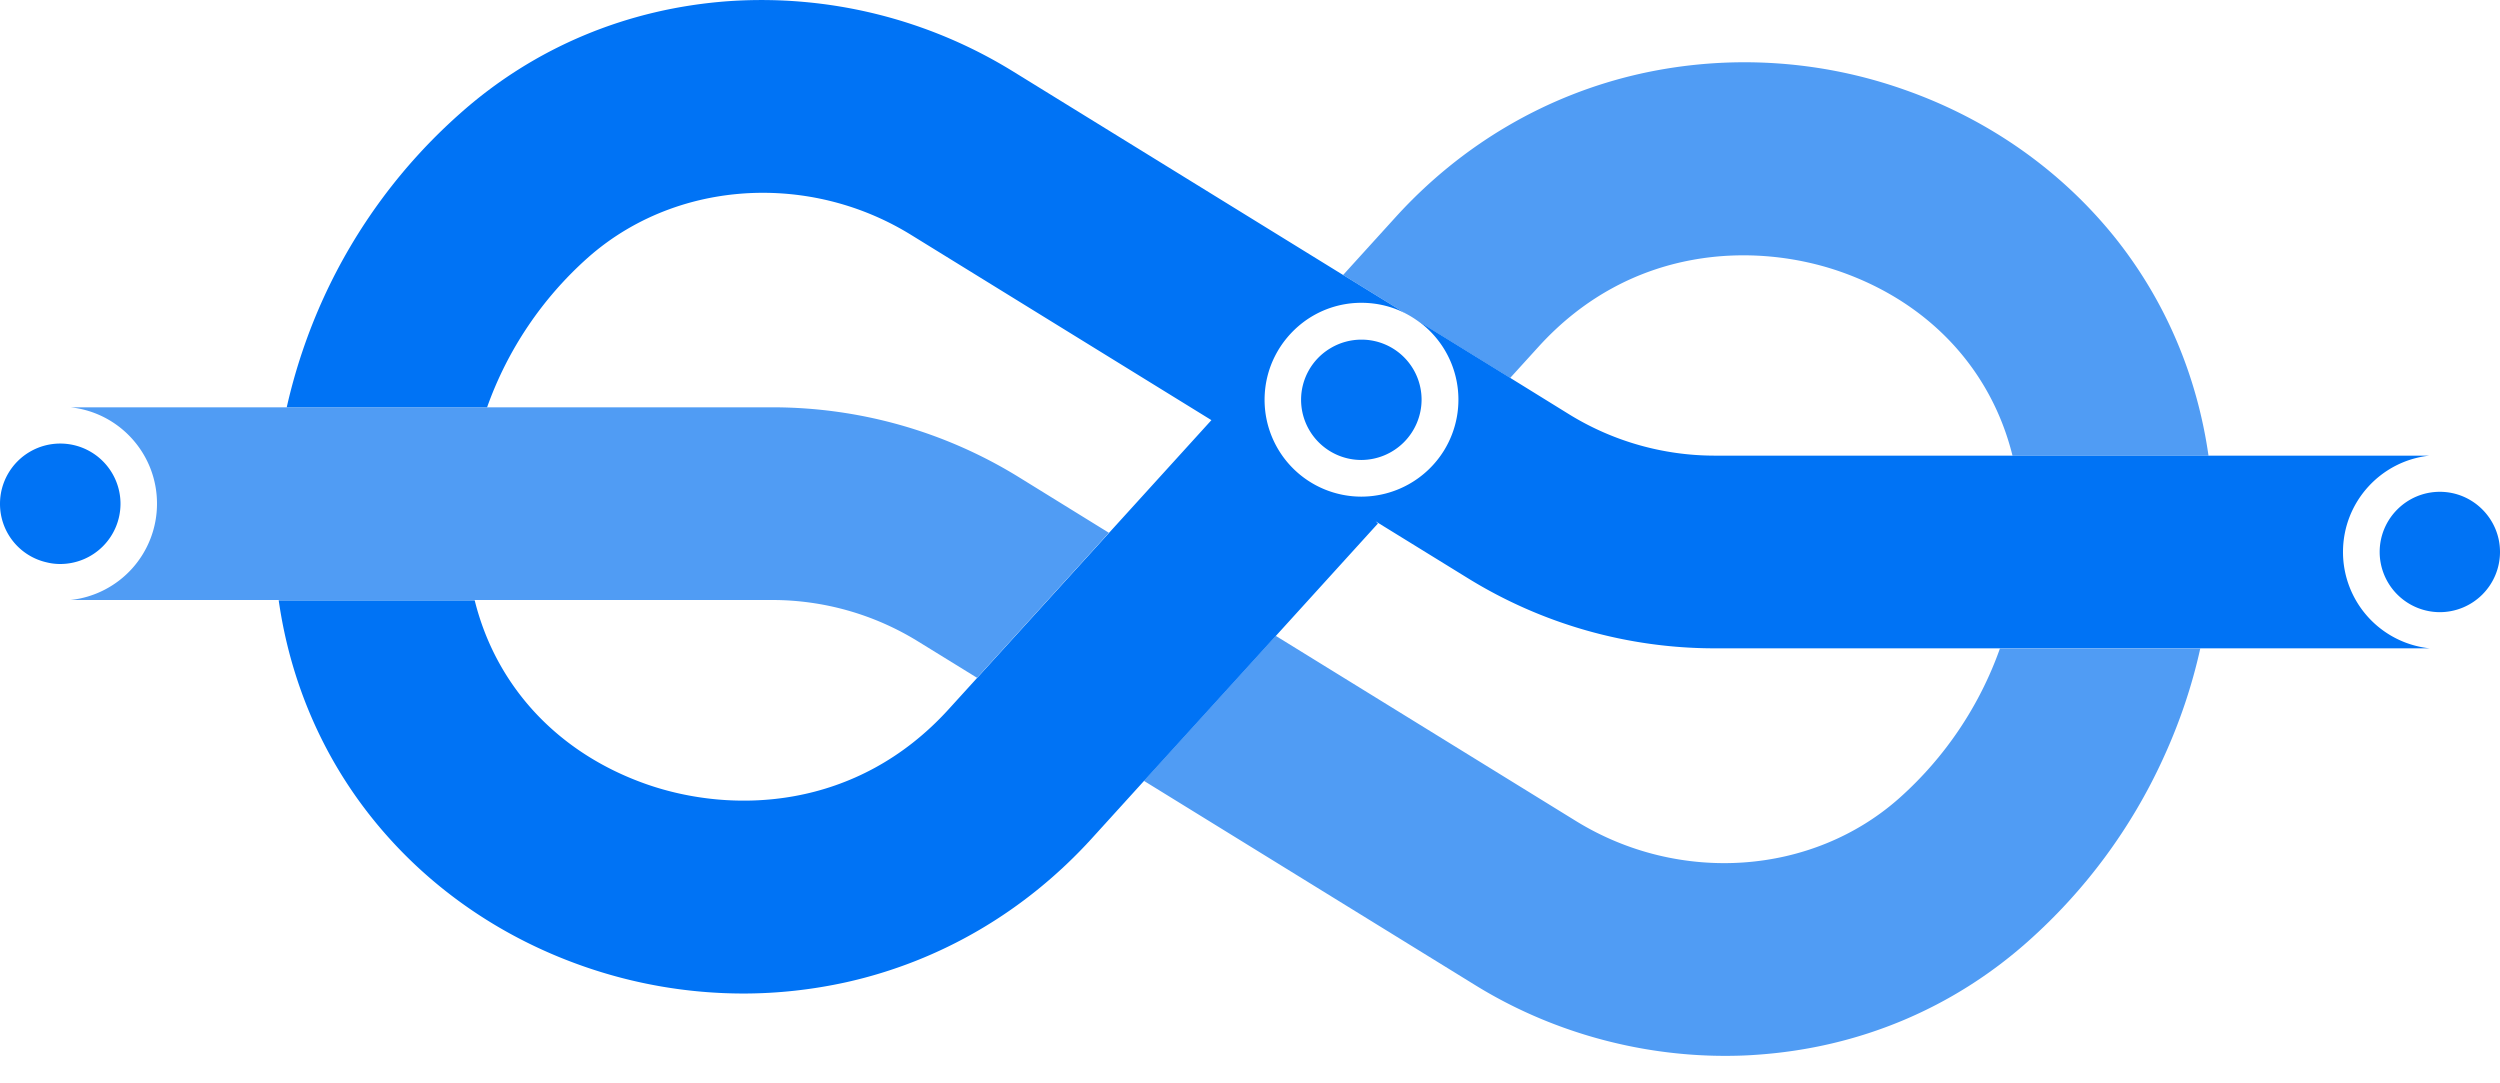 <svg viewBox="0 0 90 39" fill="none" xmlns="http://www.w3.org/2000/svg">
  <path d="M79.505 16.403H72.45c-.762-3.078-2.97-5.484-6.163-6.612-3.096-1.092-7.584-.96-10.902 2.694l-1.02 1.122-3.307-2.04a3.673 3.673 0 0 0-.444-.276l-2.262-1.392 1.89-2.082c2.383-2.622 5.437-4.41 8.827-5.167a17.265 17.265 0 0 1 9.529.594c3.006 1.062 5.616 2.905 7.548 5.317 1.8 2.256 2.946 4.944 3.36 7.842ZM79.211 23.34c-.3 1.362-.75 2.688-1.338 3.966a19.844 19.844 0 0 1-4.878 6.595c-2.7 2.4-6.06 3.81-9.72 4.068-.39.03-.78.042-1.17.042-3.157 0-6.32-.888-9.013-2.556L41.18 28.11l4.746-5.22 10.807 6.666c3.726 2.298 8.52 1.956 11.647-.828a13.068 13.068 0 0 0 3.618-5.382h7.212v-.006Z" fill="#509CF4"/>
  <path d="M84.348 19.872c0-1.8 1.362-3.283 3.114-3.469h-25.73a9.992 9.992 0 0 1-5.244-1.488l-2.124-1.314-3.307-2.04a3.486 3.486 0 0 1 .924 4.662 3.504 3.504 0 0 1-2.97 1.656 3.485 3.485 0 0 1-3.486-3.486c0-1.134.54-2.136 1.374-2.778a3.461 3.461 0 0 1 2.112-.714c.576 0 1.122.138 1.602.39l-2.262-1.392-11.91-7.345A17.25 17.25 0 0 0 26.258.04c-3.66.258-7.027 1.662-9.72 4.068a19.906 19.906 0 0 0-4.88 6.595 20.186 20.186 0 0 0-1.337 3.966h7.212a13.067 13.067 0 0 1 3.618-5.382c1.747-1.554 4.009-2.346 6.313-2.346 1.83 0 3.69.498 5.34 1.518l10.807 6.666-3.69 4.063-4.747 5.22-1.02 1.122c-3.318 3.654-7.806 3.786-10.902 2.694-3.193-1.128-5.4-3.534-6.163-6.612h-7.056c.414 2.898 1.56 5.586 3.36 7.836 1.932 2.418 4.542 4.254 7.548 5.316a17.453 17.453 0 0 0 5.815 1.003c1.248 0 2.49-.138 3.714-.408 3.39-.757 6.438-2.545 8.827-5.167l1.89-2.082 4.746-5.22 3.672-4.044-.084-.079 3.33 2.053a16.919 16.919 0 0 0 8.887 2.52h25.73a3.487 3.487 0 0 1-3.12-3.468Z" fill="#0073F5"/>
  <path d="m39.92 19.181-4.746 5.22-2.13-1.313A9.993 9.993 0 0 0 27.8 21.6H2.538a3.487 3.487 0 0 0 3.114-3.469c0-1.8-1.362-3.282-3.114-3.468H27.8c3.144 0 6.216.87 8.887 2.52l3.234 1.998Z" fill="#509CF4"/>
  <path d="M90 19.872a2.169 2.169 0 0 1-2.166 2.166 2.17 2.17 0 0 1-2.166-2.166c0-1.195.972-2.167 2.166-2.167S90 18.677 90 19.872ZM51.177 14.393a2.177 2.177 0 0 1-2.172 2.166 2.169 2.169 0 0 1-2.166-2.166 2.16 2.16 0 0 1 1.062-1.86 2.169 2.169 0 0 1 1.11-.306 2.161 2.161 0 0 1 2.166 2.166ZM4.338 18.137a2.17 2.17 0 0 1-2.166 2.167c-.162 0-.318-.018-.468-.054A2.156 2.156 0 0 1 0 18.137a2.169 2.169 0 1 1 4.338 0Z" fill="#0073F5"/>
</svg>
